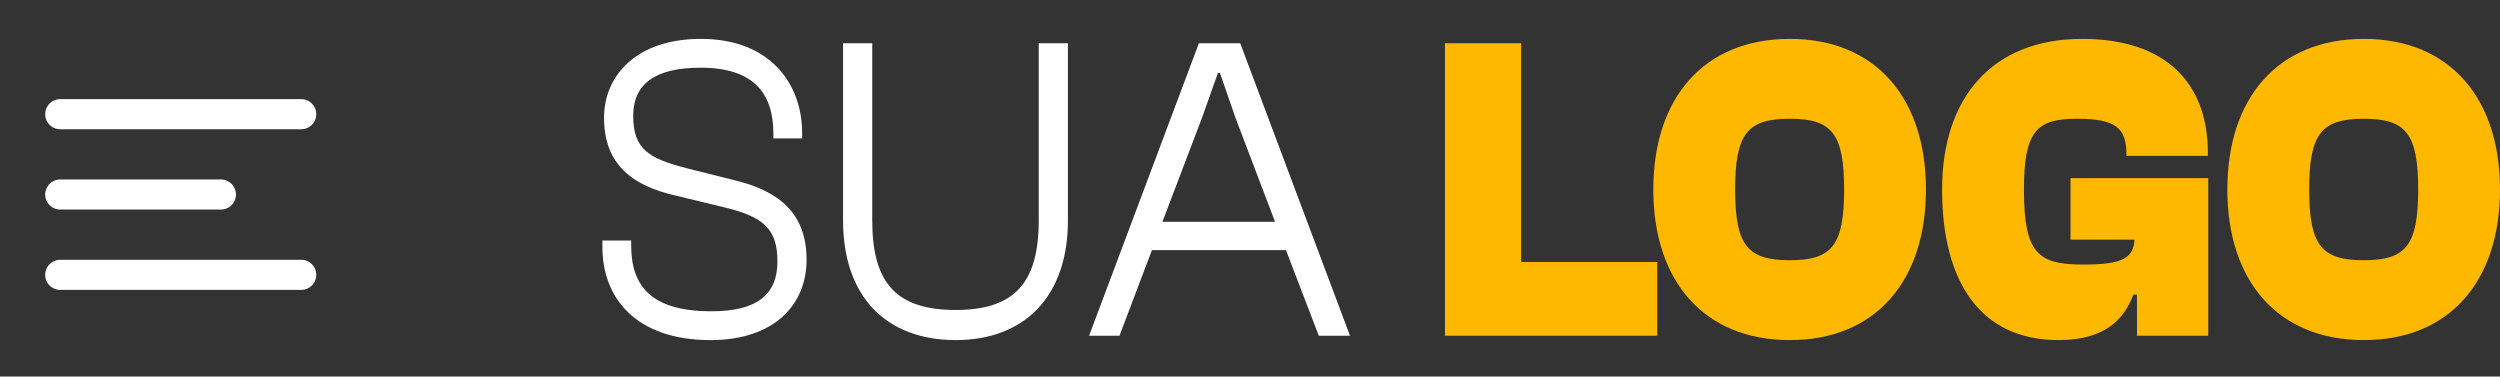 <svg width="166" height="25" viewBox="0 0 166 25" fill="none" xmlns="http://www.w3.org/2000/svg">
<rect x="0" y="0" width="166" height="25" fill="#333333" stroke="none"/>
<path d="M4 12.915H14.667M4 7.582H20M4 18.249H20" stroke="white" stroke-width="2" stroke-linecap="round" stroke-linejoin="round"/>
<path d="M47.182 22.582C51.432 22.582 53.557 20.205 53.557 17.249C53.557 14.205 51.782 12.698 48.796 11.973L45.676 11.191C43.04 10.524 42.044 9.886 42.044 7.683C42.044 5.568 43.524 4.495 46.51 4.495C50.06 4.495 51.352 6.205 51.352 8.872V9.191H53.262V8.814C53.262 5.654 51.217 2.582 46.537 2.582C42.26 2.582 40.108 5.017 40.108 7.828C40.108 10.959 42.044 12.35 44.869 12.988L47.989 13.742C50.706 14.379 51.621 15.191 51.621 17.365C51.621 19.596 50.222 20.669 47.236 20.669C43.228 20.669 41.91 18.988 41.91 16.292V15.973H40V16.408C40 19.741 42.179 22.582 47.182 22.582Z" fill="white"/>
<path d="M63.458 22.582C68.004 22.582 70.909 19.712 70.909 14.64V2.872H68.972V14.64C68.972 18.785 67.359 20.582 63.458 20.582C59.504 20.582 57.917 18.785 57.917 14.64V2.872H55.98V14.64C55.98 19.712 58.858 22.582 63.458 22.582Z" fill="white"/>
<path d="M74.334 22.292L76.486 16.611H85.389L87.568 22.292H89.639L82.35 2.872H79.606L72.316 22.292H74.334ZM79.821 7.799L80.87 4.843H81.005L82.027 7.799L84.663 14.727H77.185L79.821 7.799Z" fill="white"/>
<path d="M110.041 22.292V17.394H101.002V2.872H95.945V22.292H110.041Z" fill="#FFB800"/>
<path d="M118.845 22.582C124.548 22.582 127.883 18.64 127.883 12.582C127.883 6.524 124.548 2.582 118.845 2.582C113.115 2.582 109.78 6.524 109.78 12.582C109.78 18.64 113.115 22.582 118.845 22.582ZM118.845 17.278C116.047 17.278 115.214 16.321 115.214 12.582C115.214 8.843 116.047 7.886 118.845 7.886C121.616 7.886 122.45 8.843 122.45 12.582C122.45 16.321 121.616 17.278 118.845 17.278Z" fill="#FFB800"/>
<path d="M136.677 22.582C139.985 22.582 141.115 20.988 141.653 19.567H141.895V22.292H146.629V11.828H137.484V15.915H141.734C141.653 17.104 140.981 17.567 138.371 17.567C135.358 17.567 134.39 16.901 134.39 12.582C134.39 8.669 135.251 7.886 137.914 7.886C140.496 7.886 141.196 8.495 141.196 10.263V10.35H146.603V10.147C146.603 5.597 143.886 2.582 138.264 2.582C132.238 2.582 128.956 6.524 128.956 12.582C128.956 18.843 131.593 22.582 136.677 22.582Z" fill="#FFB800"/>
<path d="M156.962 22.582C162.664 22.582 166 18.64 166 12.582C166 6.524 162.664 2.582 156.962 2.582C151.232 2.582 147.896 6.524 147.896 12.582C147.896 18.64 151.232 22.582 156.962 22.582ZM156.962 17.278C154.164 17.278 153.33 16.321 153.33 12.582C153.33 8.843 154.164 7.886 156.962 7.886C159.732 7.886 160.566 8.843 160.566 12.582C160.566 16.321 159.732 17.278 156.962 17.278Z" fill="#FFB800"/>
</svg>
